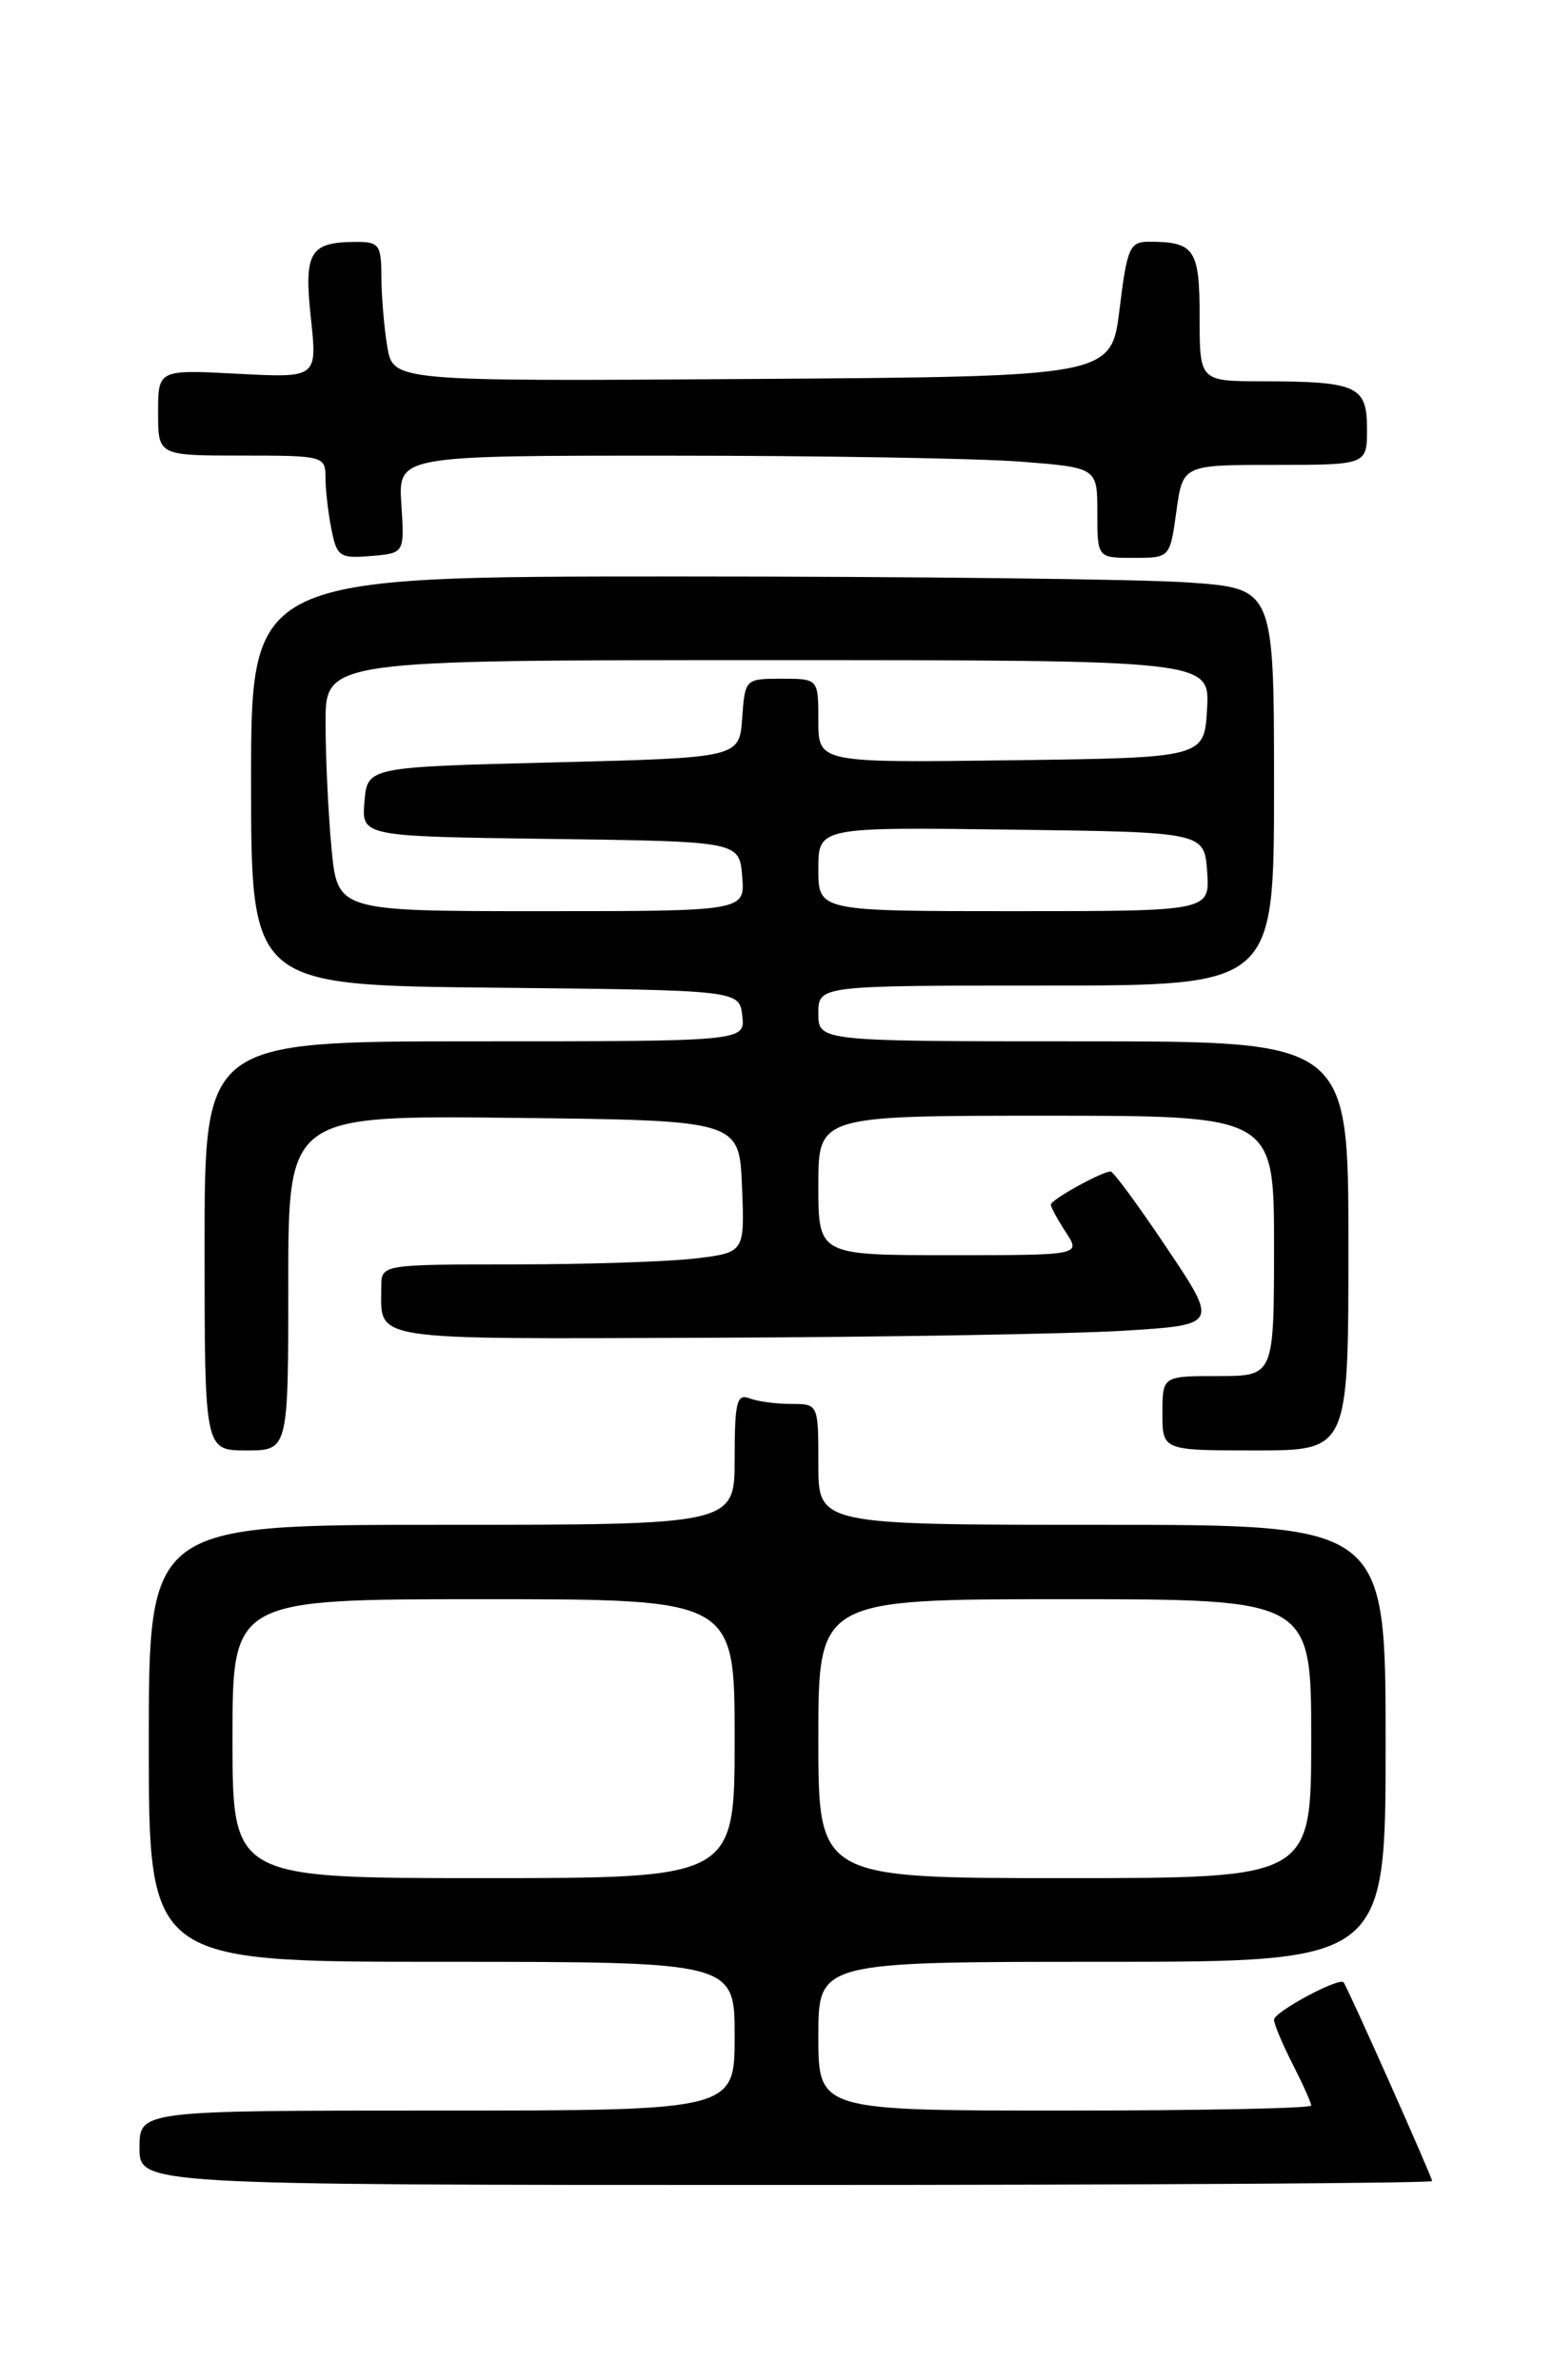 <?xml version="1.0" encoding="UTF-8" standalone="no"?>
<!DOCTYPE svg PUBLIC "-//W3C//DTD SVG 1.1//EN" "http://www.w3.org/Graphics/SVG/1.1/DTD/svg11.dtd" >
<svg xmlns="http://www.w3.org/2000/svg" xmlns:xlink="http://www.w3.org/1999/xlink" version="1.1" viewBox="0 0 167 256">
 <g >
 <path fill="currentColor"
d=" M 154.00 234.58 C 154.00 234.15 144.91 213.73 144.48 213.21 C 144.01 212.63 137.00 216.39 137.00 217.23 C 137.00 217.70 137.90 219.84 139.00 222.00 C 140.10 224.16 141.00 226.16 141.00 226.46 C 141.00 226.76 129.07 227.00 114.50 227.00 C 88.00 227.00 88.00 227.00 88.00 219.00 C 88.00 211.00 88.00 211.00 118.50 211.00 C 149.00 211.00 149.00 211.00 149.00 187.50 C 149.00 164.00 149.00 164.00 118.50 164.00 C 88.00 164.00 88.00 164.00 88.00 157.50 C 88.00 151.00 88.00 151.00 85.08 151.00 C 83.48 151.00 81.45 150.73 80.58 150.39 C 79.23 149.87 79.00 150.82 79.00 156.89 C 79.00 164.00 79.00 164.00 47.50 164.00 C 16.00 164.00 16.00 164.00 16.00 187.50 C 16.00 211.00 16.00 211.00 47.50 211.00 C 79.00 211.00 79.00 211.00 79.00 219.00 C 79.00 227.00 79.00 227.00 47.00 227.00 C 15.00 227.00 15.00 227.00 15.00 231.00 C 15.00 235.00 15.00 235.00 84.50 235.00 C 122.73 235.00 154.00 234.81 154.00 234.58 Z  M 31.00 137.98 C 31.00 119.96 31.00 119.96 55.25 120.23 C 79.50 120.50 79.50 120.50 79.79 127.61 C 80.08 134.71 80.08 134.71 74.79 135.35 C 71.88 135.70 63.09 135.99 55.25 135.99 C 41.00 136.00 41.00 136.00 41.00 138.42 C 41.00 144.29 39.17 144.01 76.36 143.88 C 95.14 143.81 115.12 143.47 120.76 143.13 C 131.02 142.50 131.02 142.50 125.49 134.25 C 122.45 129.71 119.73 126.00 119.43 126.00 C 118.48 126.00 113.00 129.04 113.00 129.56 C 113.00 129.84 113.73 131.18 114.62 132.54 C 116.23 135.00 116.23 135.00 102.12 135.00 C 88.00 135.00 88.00 135.00 88.00 127.50 C 88.00 120.00 88.00 120.00 112.50 120.00 C 137.00 120.00 137.00 120.00 137.00 134.00 C 137.00 148.00 137.00 148.00 131.00 148.00 C 125.00 148.00 125.00 148.00 125.00 152.00 C 125.00 156.00 125.00 156.00 135.00 156.00 C 145.00 156.00 145.00 156.00 145.00 134.00 C 145.00 112.00 145.00 112.00 116.50 112.00 C 88.00 112.00 88.00 112.00 88.00 109.00 C 88.00 106.00 88.00 106.00 112.50 106.00 C 137.00 106.00 137.00 106.00 137.00 84.65 C 137.00 63.30 137.00 63.30 127.85 62.65 C 122.81 62.29 98.06 62.00 72.85 62.00 C 27.00 62.00 27.00 62.00 27.00 83.98 C 27.00 105.97 27.00 105.97 53.25 106.23 C 79.50 106.50 79.50 106.50 79.82 109.25 C 80.13 112.00 80.13 112.00 51.07 112.00 C 22.00 112.00 22.00 112.00 22.00 134.00 C 22.00 156.00 22.00 156.00 26.50 156.00 C 31.00 156.00 31.00 156.00 31.00 137.98 Z  M 43.16 54.25 C 42.82 49.00 42.82 49.00 72.16 49.01 C 88.30 49.01 105.21 49.30 109.75 49.65 C 118.00 50.30 118.00 50.30 118.00 55.15 C 118.00 60.00 118.00 60.00 121.91 60.00 C 125.81 60.00 125.81 60.00 126.50 55.00 C 127.19 50.00 127.19 50.00 137.09 50.00 C 147.00 50.00 147.00 50.00 147.00 46.12 C 147.00 41.51 145.96 41.03 135.75 41.01 C 129.00 41.00 129.00 41.00 129.00 34.11 C 129.00 26.80 128.47 26.00 123.56 26.00 C 121.48 26.00 121.20 26.63 120.39 33.25 C 119.50 40.50 119.50 40.50 80.88 40.76 C 42.27 41.02 42.27 41.02 41.64 37.26 C 41.30 35.19 41.02 31.81 41.01 29.75 C 41.00 26.32 40.76 26.00 38.25 26.02 C 33.30 26.04 32.67 27.11 33.43 34.21 C 34.12 40.65 34.12 40.65 25.56 40.20 C 17.00 39.75 17.00 39.75 17.00 44.37 C 17.00 49.00 17.00 49.00 26.00 49.00 C 34.81 49.00 35.00 49.05 35.00 51.38 C 35.00 52.68 35.29 55.18 35.64 56.93 C 36.22 59.87 36.54 60.08 39.89 59.80 C 43.50 59.50 43.50 59.50 43.16 54.25 Z  M 25.00 187.00 C 25.00 172.00 25.00 172.00 52.00 172.00 C 79.00 172.00 79.00 172.00 79.00 187.00 C 79.00 202.00 79.00 202.00 52.00 202.00 C 25.00 202.00 25.00 202.00 25.00 187.00 Z  M 88.00 187.00 C 88.00 172.00 88.00 172.00 114.50 172.00 C 141.00 172.00 141.00 172.00 141.00 187.00 C 141.00 202.00 141.00 202.00 114.50 202.00 C 88.00 202.00 88.00 202.00 88.00 187.00 Z  M 35.65 91.25 C 35.30 87.54 35.01 81.46 35.01 77.75 C 35.00 71.00 35.00 71.00 82.55 71.00 C 130.10 71.00 130.10 71.00 129.80 76.25 C 129.50 81.50 129.50 81.50 108.75 81.77 C 88.00 82.04 88.00 82.04 88.00 77.52 C 88.00 73.00 88.00 73.00 84.06 73.00 C 80.13 73.00 80.11 73.02 79.81 77.25 C 79.50 81.50 79.50 81.50 59.50 82.00 C 39.50 82.50 39.50 82.50 39.19 86.23 C 38.88 89.96 38.88 89.96 59.19 90.23 C 79.50 90.50 79.50 90.50 79.81 94.25 C 80.12 98.00 80.12 98.00 58.20 98.00 C 36.29 98.00 36.29 98.00 35.65 91.25 Z  M 88.00 93.48 C 88.00 88.96 88.00 88.96 108.75 89.23 C 129.50 89.50 129.50 89.50 129.81 93.75 C 130.11 98.00 130.11 98.00 109.06 98.00 C 88.00 98.00 88.00 98.00 88.00 93.48 Z "/>
</g>
</svg>